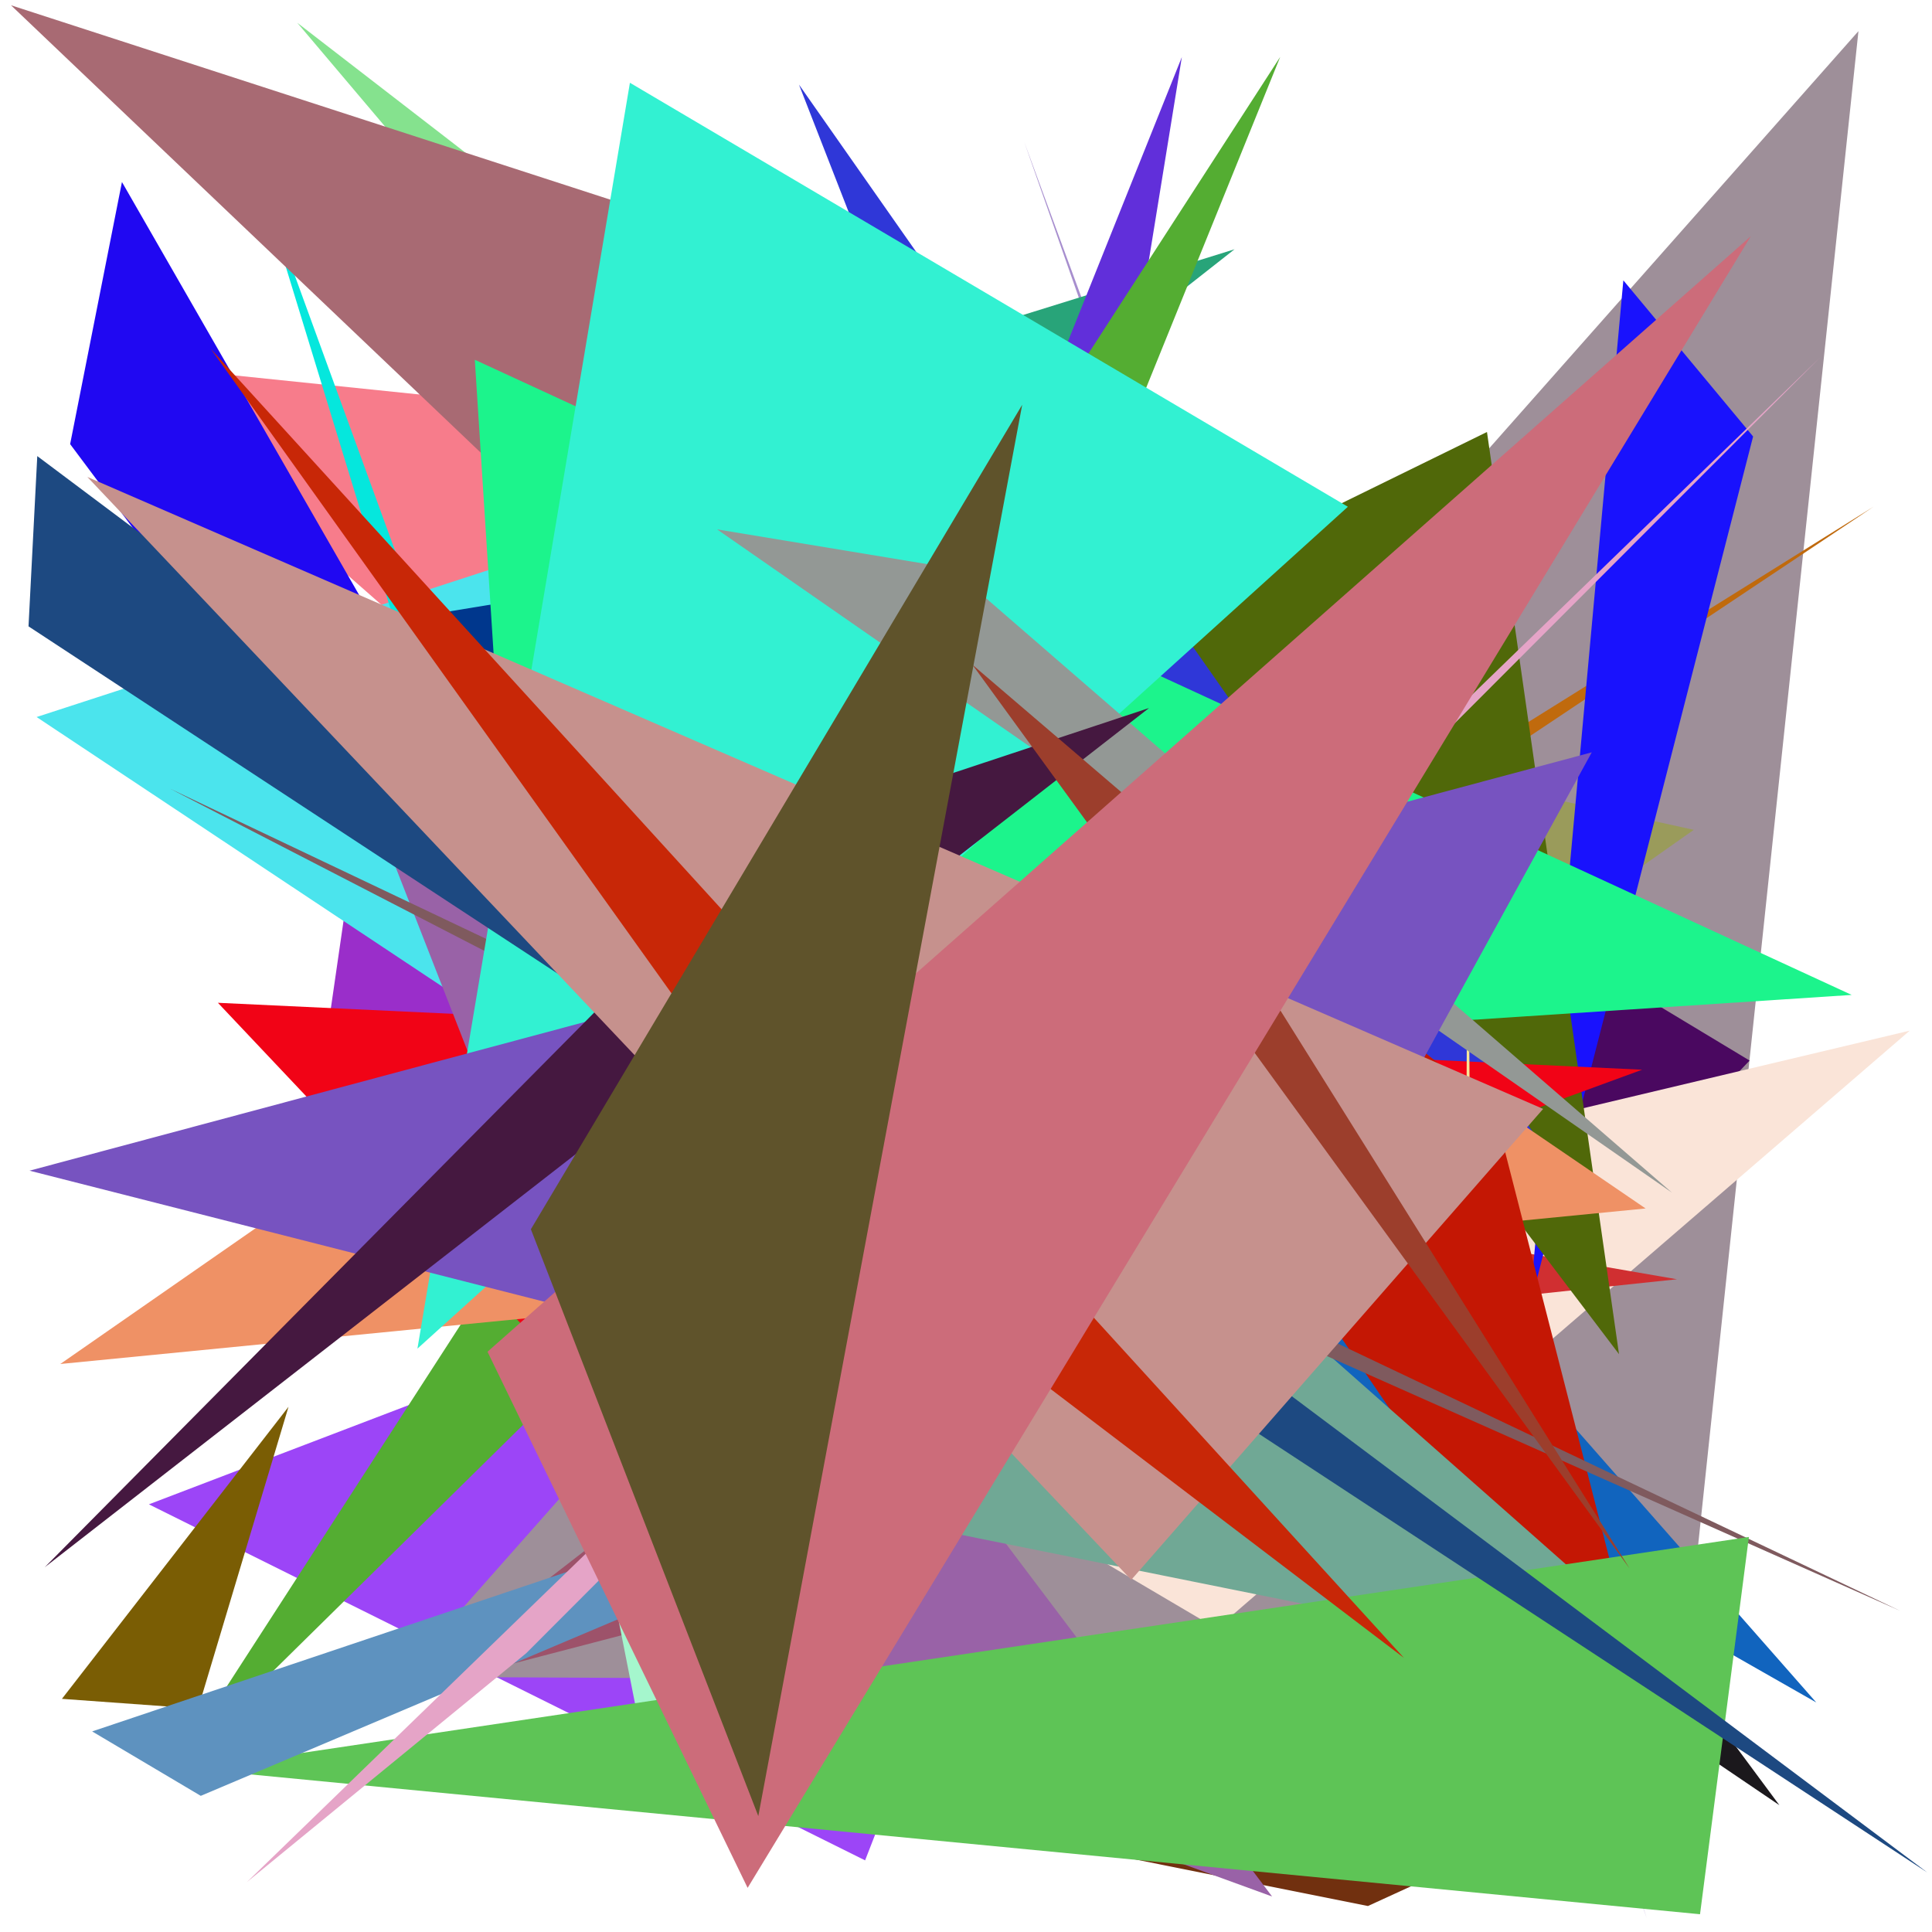 <?xml version="1.0" encoding="utf-8"?>
<!-- Generator: Python script. InTeResTinG -->
<!DOCTYPE svg PUBLIC "-//W3C//DTD SVG 1.1//EN" "http://www.w3.org/Graphics/SVG/1.1/DTD/svg11.dtd">
<svg version="1.1" id="Layer_1" xmlns="http://www.w3.org/2000/svg" xmlns:xlink="http://www.w3.org/1999/xlink" x="0px" y="0px" width="600.000px" height="600.000px" viewBox="0 0 600.000 600.000" enable-background="new 0 0 600.000 600.000" xml:space="preserve">
<polygon fill="#3171b8" points="189.593,287.678 173.577,93.208 524.700,523.395  "/>
<polygon fill="#a78ece" points="511.423,595.737 434.810,361.243 318.089,44.090  "/>
<polygon fill="#9a2eca" points="132.087,110.787 298.766,167.612 96.483,356.371  "/>
<polygon fill="#9c45f7" points="46.239,467.184 268.665,577.754 358.000,348.123  "/>
<polygon fill="#7a5d04" points="89.598,436.896 61.506,530.643 19.235,527.593  "/>
<polygon fill="#85e28e" points="92.312,7.066 477.757,304.764 507.946,498.317  "/>
<polygon fill="#f77c8b" points="411.101,444.868 32.614,112.427 352.166,145.434  "/>
<polygon fill="#2008f2" points="293.291,501.226 37.872,56.525 21.779,137.925  "/>
<polygon fill="#71300f" points="186.831,544.315 518.327,549.090 424.829,591.930  "/>
<polygon fill="#28a479" points="383.401,77.412 210.429,131.168 170.665,244.650  "/>
<polygon fill="#9e8f99" points="522.826,522.761 124.789,520.746 577.158,9.667  "/>
<polygon fill="#c06a0d" points="147.374,428.385 304.674,342.389 581.889,157.335  "/>
<polygon fill="#4a0860" points="543.350,329.364 389.707,491.151 110.387,68.381  "/>
<polygon fill="#612fda" points="282.025,541.258 367.032,17.728 194.252,449.012  "/>
<polygon fill="#fae4d8" points="377.855,505.783 593.086,320.076 215.117,409.872  "/>
<polygon fill="#9a9b5b" points="526.023,257.712 206.848,482.385 211.604,188.619  "/>
<polygon fill="#1b181c" points="552.602,560.615 365.849,308.672 299.016,388.750  "/>
<polygon fill="#cf4b03" points="203.035,91.251 201.078,315.819 369.151,352.211  "/>
<polygon fill="#9d526a" points="468.370,259.342 124.735,525.652 205.980,504.480  "/>
<polygon fill="#d02f31" points="92.262,323.029 253.519,425.566 520.802,397.287  "/>
<polygon fill="#a5f6cd" points="449.439,305.695 176.674,425.062 198.301,534.587  "/>
<polygon fill="#1912fd" points="474.941,406.449 504.146,87.064 544.444,135.550  "/>
<polygon fill="#54ad32" points="53.707,549.605 397.573,17.679 267.344,339.193  "/>
<polygon fill="#506809" points="461.794,134.156 502.799,420.546 333.416,197.101  "/>
<polygon fill="#2f37d8" points="403.905,425.838 248.136,26.285 481.192,358.866  "/>
<polygon fill="#f10316" points="195.918,447.201 509.989,332.207 67.668,311.427  "/>
<polygon fill="#f8e698" points="454.280,559.343 458.021,548.800 455.837,264.559  "/>
<polygon fill="#ef9165" points="297.651,229.696 511.055,375.300 18.725,423.601  "/>
<polygon fill="#4be4ed" points="289.130,132.346 11.363,222.681 414.943,490.836  "/>
<polygon fill="#1164be" points="165.121,74.957 217.612,331.307 564.057,528.717  "/>
<polygon fill="#05e7dd" points="79.310,51.974 252.636,527.681 222.611,520.330  "/>
<polygon fill="#9962a7" points="395.059,588.973 223.447,526.466 89.469,183.900  "/>
<polygon fill="#c41704" points="521.817,569.893 463.862,343.832 254.475,177.672  "/>
<polygon fill="#70a895" points="237.078,464.266 528.398,523.016 159.493,197.051  "/>
<polygon fill="#00378d" points="181.507,182.976 41.031,206.076 441.551,350.250  "/>
<polygon fill="#a86a73" points="377.733,358.140 330.833,107.832 3.413,1.637  "/>
<polygon fill="#1cf48c" points="147.458,111.730 575.050,308.979 161.805,336.117  "/>
<polygon fill="#7f5a5e" points="590.099,500.251 283.987,364.217 52.782,244.914  "/>
<polygon fill="#5ec456" points="60.363,549.381 527.958,594.483 543.133,477.320  "/>
<polygon fill="#32f1d2" points="195.626,25.704 129.637,418.835 418.598,157.378  "/>
<polygon fill="#5e92bf" points="62.352,557.717 28.619,537.709 421.420,405.735  "/>
<polygon fill="#939895" points="519.264,370.398 295.423,176.431 222.694,164.400  "/>
<polygon fill="#1d4981" points="11.575,141.644 8.856,194.522 598.554,581.526  "/>
<polygon fill="#7753c0" points="494.340,233.642 372.241,455.985 9.165,363.564  "/>
<polygon fill="#e5a4c7" points="76.672,584.503 565.285,110.964 163.406,513.436  "/>
<polygon fill="#451840" points="13.881,486.734 239.777,258.689 356.841,219.882  "/>
<polygon fill="#c6918d" points="479.231,344.382 27.124,148.114 351.321,490.638  "/>
<polygon fill="#c82707" points="436.010,514.876 65.478,108.360 260.726,381.492  "/>
<polygon fill="#9c3e2c" points="363.258,258.865 506.078,487.098 302.001,206.443  "/>
<polygon fill="#cc6c7a" points="543.733,73.356 151.399,419.792 232.181,586.292  "/>
<polygon fill="#5f532b" points="317.452,125.712 164.869,381.756 235.498,564.001  "/>
</svg>